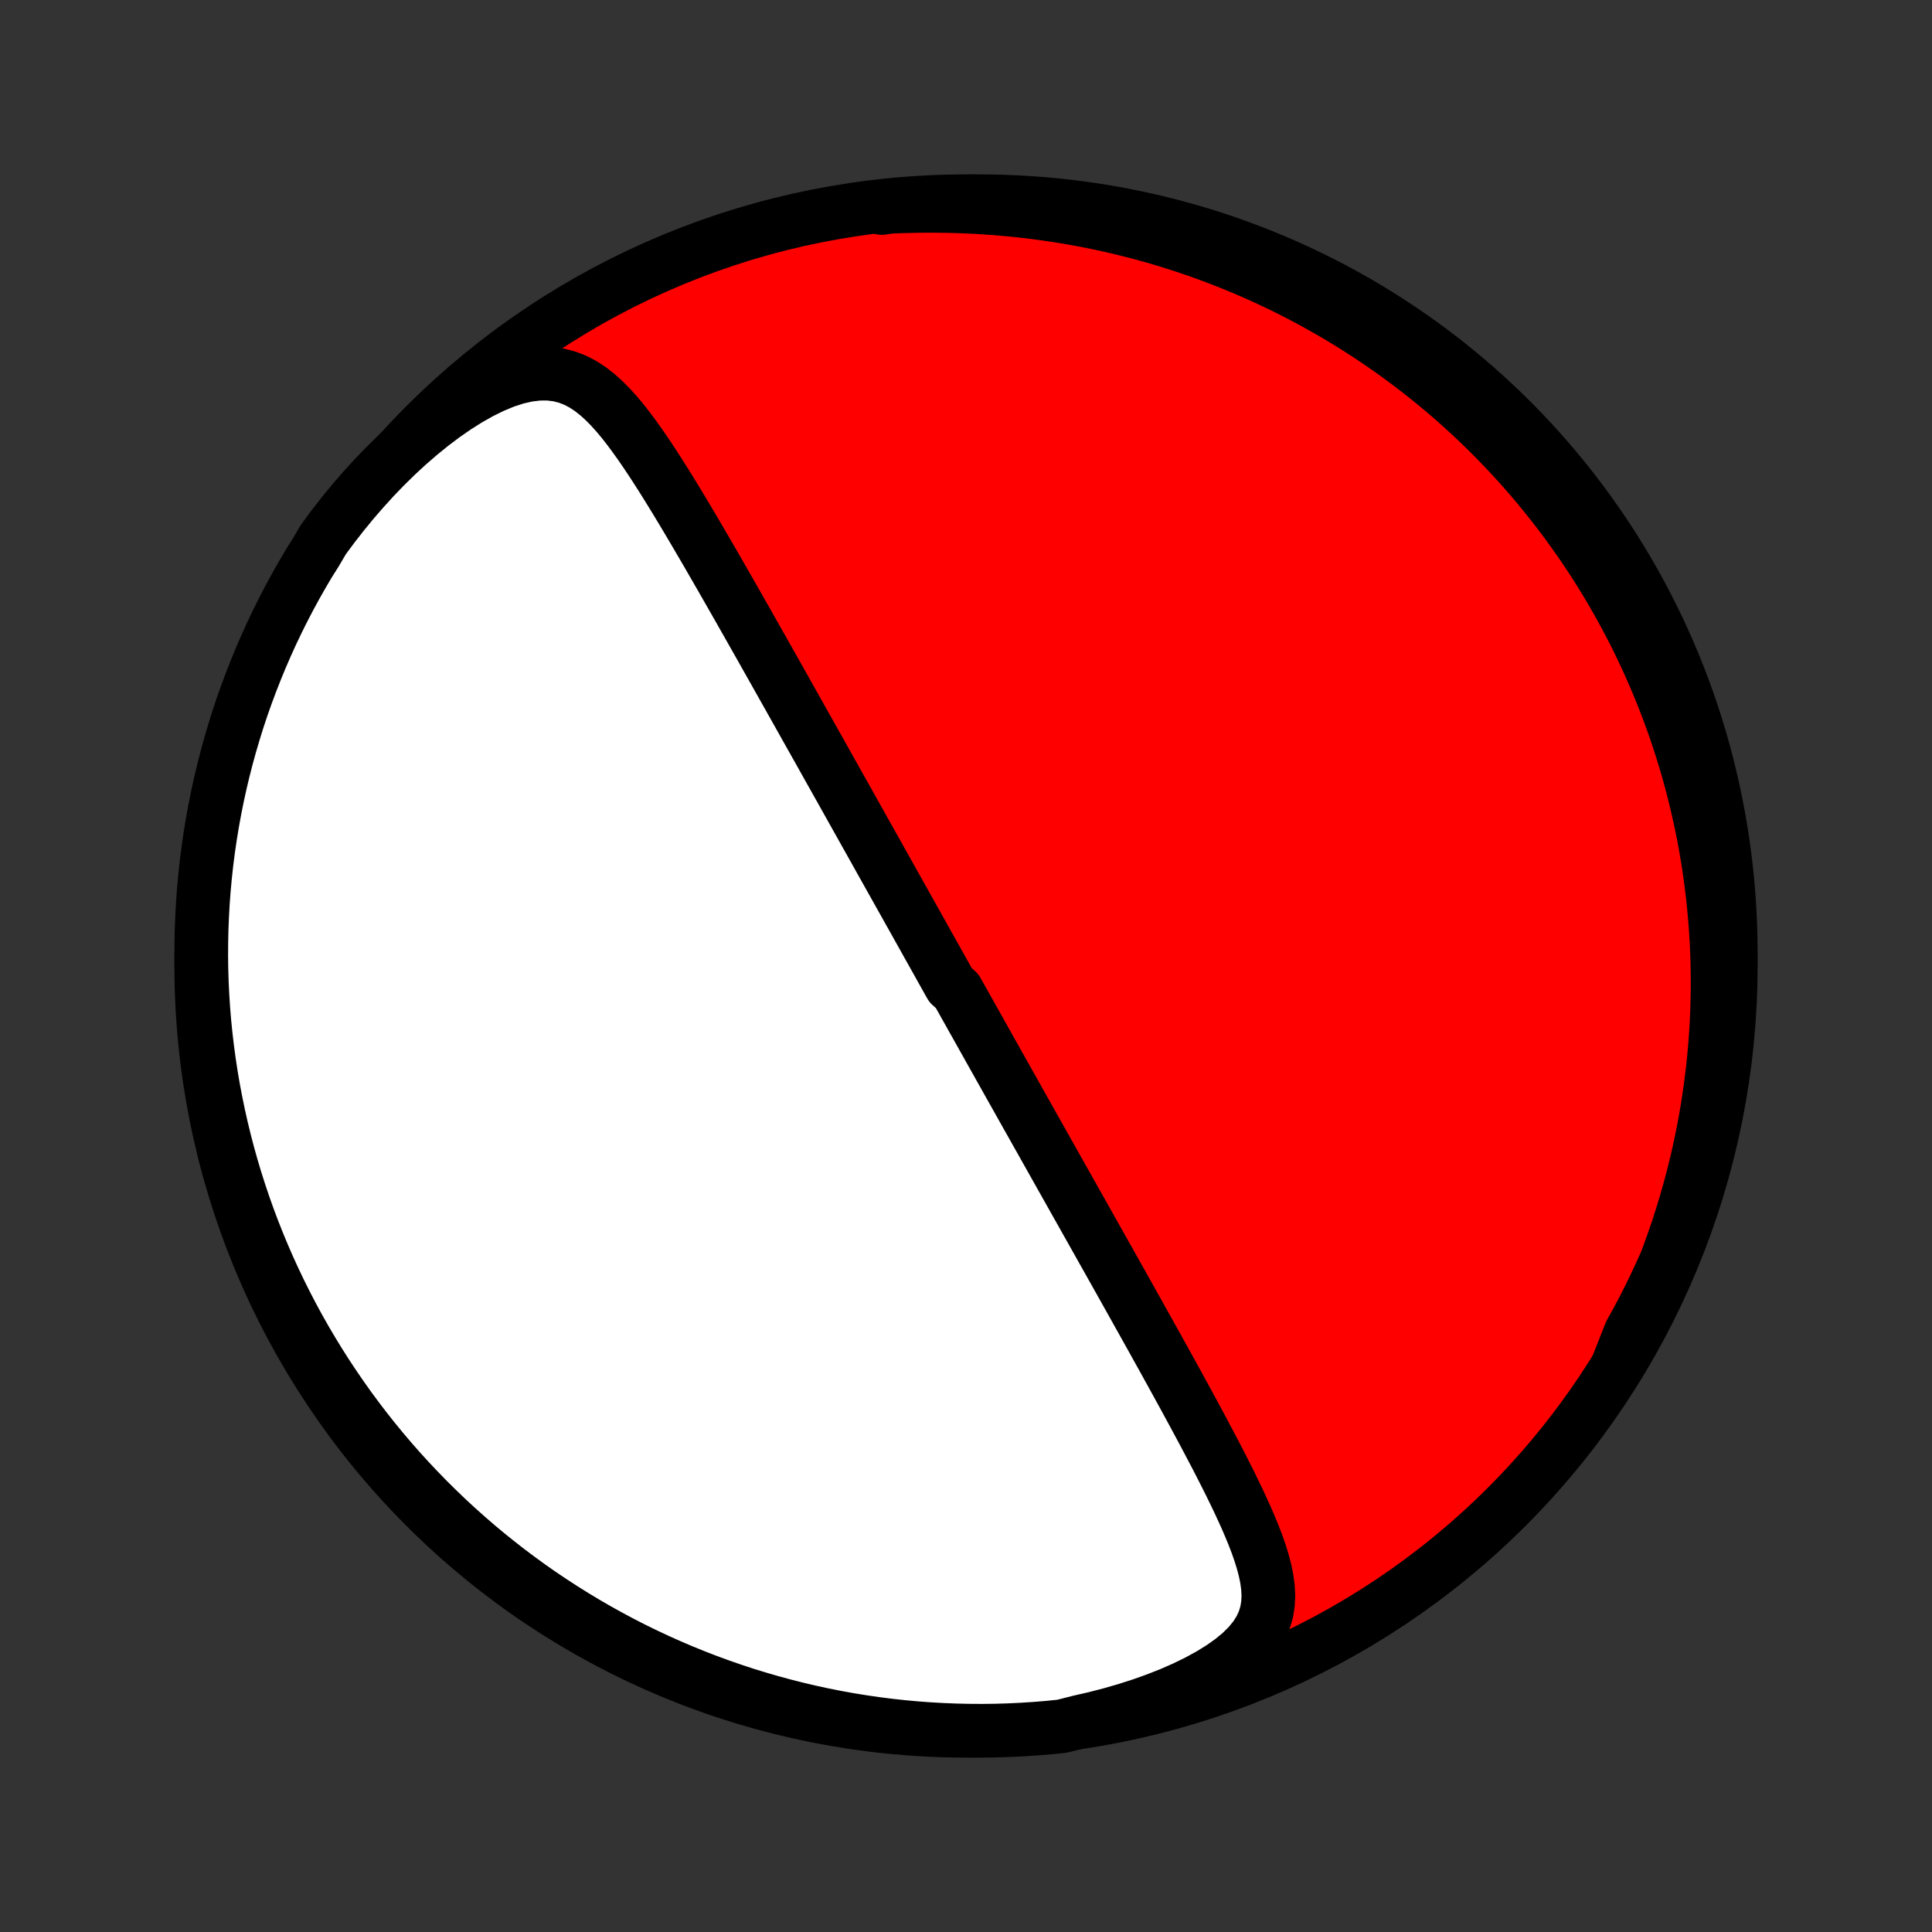 <?xml version="1.0" encoding="utf-8" standalone="no"?>
<!DOCTYPE svg PUBLIC "-//W3C//DTD SVG 1.1//EN"
  "http://www.w3.org/Graphics/SVG/1.1/DTD/svg11.dtd">
<!-- Created with matplotlib (http://matplotlib.org/) -->
<svg height="72pt" version="1.1" viewBox="0 0 72 72" width="72pt" xmlns="http://www.w3.org/2000/svg" xmlns:xlink="http://www.w3.org/1999/xlink">
 <rect x="0" y="0" width="72" height="72" fill="#333333" stroke="none"/>
 <defs>
  <style type="text/css">
*{stroke-linecap:butt;stroke-linejoin:round;}
  </style>
 </defs>
 <g id="figure_1">
  <g id="patch_1">
   <path d="
M0 72
L72 72
L72 0
L0 0
z
" style="fill:none;"/>
  </g>
  <g id="axes_1">
   <g id="PatchCollection_1">
    <defs>
     <path d="
M36 -7.5
C43.558 -7.5 50.808 -10.503 56.153 -15.848
C61.497 -21.192 64.5 -28.442 64.5 -36
C64.5 -43.558 61.497 -50.808 56.153 -56.153
C50.808 -61.497 43.558 -64.5 36 -64.5
C28.442 -64.5 21.192 -61.497 15.848 -56.153
C10.503 -50.808 7.5 -43.558 7.5 -36
C7.5 -28.442 10.503 -21.192 15.848 -15.848
C21.192 -10.503 28.442 -7.5 36 -7.5
z
" id="C0_0_a811fe30f3"/>
     <path d="
M40.225 -7.832
L40.815 -7.967
L41.398 -8.118
L41.973 -8.284
L42.537 -8.465
L43.087 -8.661
L43.621 -8.871
L44.134 -9.096
L44.623 -9.334
L45.083 -9.585
L45.509 -9.847
L45.896 -10.121
L46.238 -10.403
L46.533 -10.694
L46.776 -10.992
L46.967 -11.294
L47.108 -11.601
L47.202 -11.911
L47.254 -12.224
L47.269 -12.539
L47.252 -12.855
L47.208 -13.173
L47.142 -13.492
L47.057 -13.813
L46.957 -14.134
L46.844 -14.457
L46.72 -14.78
L46.587 -15.103
L46.448 -15.427
L46.301 -15.751
L46.151 -16.075
L45.995 -16.398
L45.837 -16.722
L45.675 -17.044
L45.511 -17.367
L45.346 -17.688
L45.178 -18.008
L45.01 -18.327
L44.842 -18.644
L44.672 -18.961
L44.503 -19.275
L44.333 -19.588
L44.164 -19.899
L43.995 -20.209
L43.826 -20.516
L43.658 -20.822
L43.49 -21.125
L43.324 -21.426
L43.158 -21.725
L42.993 -22.022
L42.829 -22.316
L42.666 -22.608
L42.504 -22.898
L42.343 -23.186
L42.184 -23.471
L42.025 -23.754
L41.868 -24.035
L41.712 -24.313
L41.557 -24.589
L41.403 -24.863
L41.251 -25.134
L41.099 -25.403
L40.949 -25.67
L40.8 -25.935
L40.653 -26.198
L40.506 -26.458
L40.361 -26.716
L40.217 -26.973
L40.073 -27.227
L39.931 -27.48
L39.79 -27.73
L39.65 -27.979
L39.511 -28.226
L39.373 -28.471
L39.236 -28.715
L39.1 -28.957
L38.965 -29.197
L38.831 -29.436
L38.697 -29.673
L38.564 -29.909
L38.433 -30.143
L38.301 -30.376
L38.171 -30.608
L38.041 -30.839
L37.913 -31.068
L37.784 -31.297
L37.656 -31.524
L37.529 -31.75
L37.403 -31.976
L37.276 -32.2
L37.151 -32.424
L37.026 -32.647
L36.901 -32.869
L36.777 -33.091
L36.653 -33.312
L36.529 -33.533
L36.406 -33.753
L36.282 -33.972
L36.16 -34.191
L36.037 -34.41
L35.914 -34.629
L35.792 -34.847
L35.67 -35.066
L35.425 -35.284
L35.303 -35.502
L35.181 -35.72
L35.059 -35.938
L34.937 -36.157
L34.815 -36.375
L34.692 -36.594
L34.569 -36.813
L34.447 -37.033
L34.324 -37.252
L34.2 -37.473
L34.077 -37.694
L33.953 -37.915
L33.828 -38.137
L33.704 -38.36
L33.578 -38.583
L33.453 -38.807
L33.327 -39.032
L33.2 -39.258
L33.073 -39.485
L32.945 -39.713
L32.817 -39.942
L32.688 -40.173
L32.559 -40.404
L32.428 -40.637
L32.297 -40.87
L32.165 -41.106
L32.033 -41.343
L31.899 -41.581
L31.765 -41.82
L31.63 -42.062
L31.494 -42.304
L31.357 -42.549
L31.219 -42.795
L31.08 -43.043
L30.939 -43.293
L30.798 -43.545
L30.656 -43.798
L30.513 -44.054
L30.368 -44.311
L30.222 -44.571
L30.075 -44.833
L29.927 -45.096
L29.778 -45.362
L29.627 -45.63
L29.475 -45.901
L29.322 -46.173
L29.167 -46.448
L29.011 -46.725
L28.854 -47.005
L28.695 -47.286
L28.535 -47.57
L28.374 -47.856
L28.211 -48.144
L28.046 -48.434
L27.881 -48.727
L27.713 -49.022
L27.545 -49.319
L27.375 -49.617
L27.203 -49.918
L27.03 -50.22
L26.856 -50.524
L26.68 -50.83
L26.502 -51.137
L26.324 -51.446
L26.143 -51.755
L25.962 -52.065
L25.779 -52.376
L25.594 -52.688
L25.408 -52.999
L25.22 -53.31
L25.03 -53.621
L24.839 -53.93
L24.646 -54.238
L24.45 -54.544
L24.252 -54.848
L24.052 -55.147
L23.848 -55.443
L23.641 -55.733
L23.43 -56.017
L23.214 -56.294
L22.992 -56.56
L22.762 -56.816
L22.524 -57.058
L22.276 -57.283
L22.015 -57.489
L21.739 -57.671
L21.446 -57.826
L21.133 -57.947
L20.799 -58.032
L20.442 -58.075
L20.062 -58.072
L19.663 -58.023
L19.244 -57.928
L18.811 -57.787
L18.367 -57.603
L17.915 -57.381
L17.459 -57.124
L17.001 -56.835
L16.545 -56.519
L16.093 -56.179
L15.646 -55.816
L15.206 -55.435
L14.774 -55.036
L14.352 -54.622
L13.94 -54.195
L13.54 -53.755
L13.15 -53.305
L12.773 -52.845
L12.408 -52.377
L12.056 -51.902
L11.773 -51.42
L11.515 -51.01
L11.264 -50.585
L11.021 -50.156
L10.785 -49.722
L10.557 -49.284
L10.337 -48.842
L10.124 -48.396
L9.92 -47.946
L9.723 -47.492
L9.535 -47.035
L9.354 -46.575
L9.182 -46.112
L9.017 -45.645
L8.861 -45.176
L8.714 -44.703
L8.574 -44.228
L8.443 -43.751
L8.32 -43.271
L8.206 -42.789
L8.1 -42.305
L8.003 -41.819
L7.914 -41.331
L7.834 -40.842
L7.762 -40.351
L7.699 -39.859
L7.645 -39.365
L7.599 -38.871
L7.562 -38.376
L7.534 -37.879
L7.514 -37.383
L7.503 -36.886
L7.5 -36.389
L7.506 -35.891
L7.521 -35.394
L7.545 -34.897
L7.577 -34.4
L7.618 -33.903
L7.668 -33.408
L7.726 -32.913
L7.793 -32.419
L7.868 -31.926
L7.952 -31.434
L8.045 -30.944
L8.146 -30.455
L8.255 -29.968
L8.373 -29.483
L8.499 -29
L8.634 -28.518
L8.777 -28.04
L8.929 -27.563
L9.088 -27.09
L9.256 -26.618
L9.432 -26.15
L9.616 -25.685
L9.808 -25.223
L10.008 -24.764
L10.216 -24.309
L10.432 -23.857
L10.656 -23.409
L10.887 -22.964
L11.126 -22.524
L11.373 -22.088
L11.627 -21.656
L11.889 -21.228
L12.157 -20.805
L12.434 -20.387
L12.717 -19.973
L13.007 -19.564
L13.305 -19.16
L13.609 -18.761
L13.92 -18.368
L14.238 -17.98
L14.562 -17.597
L14.893 -17.22
L15.231 -16.849
L15.575 -16.484
L15.925 -16.124
L16.281 -15.771
L16.643 -15.423
L17.011 -15.082
L17.385 -14.748
L17.764 -14.419
L18.149 -14.098
L18.54 -13.783
L18.935 -13.475
L19.336 -13.174
L19.742 -12.879
L20.153 -12.592
L20.569 -12.312
L20.99 -12.039
L21.415 -11.773
L21.844 -11.515
L22.278 -11.264
L22.716 -11.021
L23.158 -10.785
L23.604 -10.557
L24.054 -10.337
L24.508 -10.124
L24.965 -9.92
L25.425 -9.723
L25.888 -9.535
L26.355 -9.354
L26.824 -9.182
L27.297 -9.017
L27.772 -8.861
L28.249 -8.714
L28.729 -8.574
L29.211 -8.443
L29.695 -8.32
L30.181 -8.206
L30.669 -8.1
L31.158 -8.003
L31.649 -7.914
L32.141 -7.834
L32.635 -7.762
L33.129 -7.699
L33.624 -7.645
L34.121 -7.599
L34.617 -7.562
L35.114 -7.534
L35.611 -7.514
L36.109 -7.503
L36.606 -7.5
L37.103 -7.506
L37.6 -7.521
L38.097 -7.545
L38.592 -7.577
L39.087 -7.618
L39.581 -7.668
z
" id="C0_1_cfd5ef308a"/>
     <path d="
M60.271 -21.075
L60.552 -21.594
L60.821 -22.113
L61.077 -22.633
L61.322 -23.153
L61.554 -23.672
L61.774 -24.191
L61.983 -24.708
L62.179 -25.223
L62.364 -25.737
L62.538 -26.248
L62.7 -26.757
L62.852 -27.262
L62.993 -27.765
L63.124 -28.264
L63.244 -28.759
L63.355 -29.251
L63.456 -29.739
L63.547 -30.223
L63.63 -30.703
L63.703 -31.178
L63.768 -31.65
L63.825 -32.117
L63.874 -32.579
L63.914 -33.037
L63.948 -33.49
L63.974 -33.939
L63.992 -34.384
L64.004 -34.824
L64.01 -35.259
L64.008 -35.69
L64.001 -36.116
L63.987 -36.538
L63.967 -36.955
L63.942 -37.368
L63.911 -37.777
L63.874 -38.182
L63.833 -38.582
L63.786 -38.978
L63.734 -39.37
L63.678 -39.758
L63.616 -40.143
L63.55 -40.523
L63.48 -40.899
L63.405 -41.272
L63.325 -41.641
L63.242 -42.006
L63.154 -42.368
L63.063 -42.727
L62.967 -43.082
L62.867 -43.434
L62.764 -43.782
L62.657 -44.127
L62.546 -44.47
L62.431 -44.809
L62.313 -45.145
L62.191 -45.479
L62.065 -45.809
L61.936 -46.137
L61.803 -46.463
L61.667 -46.785
L61.527 -47.105
L61.384 -47.423
L61.237 -47.738
L61.087 -48.051
L60.933 -48.362
L60.775 -48.67
L60.614 -48.976
L60.45 -49.28
L60.282 -49.582
L60.11 -49.882
L59.935 -50.179
L59.756 -50.475
L59.573 -50.769
L59.387 -51.061
L59.197 -51.352
L59.003 -51.64
L58.805 -51.926
L58.603 -52.211
L58.398 -52.495
L58.188 -52.776
L57.974 -53.056
L57.756 -53.334
L57.534 -53.61
L57.307 -53.885
L57.077 -54.158
L56.841 -54.43
L56.601 -54.7
L56.357 -54.968
L56.107 -55.234
L55.853 -55.499
L55.594 -55.763
L55.33 -56.024
L55.061 -56.284
L54.787 -56.542
L54.507 -56.798
L54.222 -57.053
L53.931 -57.305
L53.635 -57.556
L53.333 -57.804
L53.025 -58.051
L52.71 -58.295
L52.39 -58.537
L52.064 -58.777
L51.731 -59.014
L51.392 -59.249
L51.045 -59.481
L50.693 -59.71
L50.333 -59.936
L49.966 -60.16
L49.592 -60.38
L49.211 -60.596
L48.823 -60.81
L48.427 -61.019
L48.023 -61.225
L47.612 -61.426
L47.193 -61.623
L46.766 -61.816
L46.331 -62.003
L45.888 -62.186
L45.437 -62.363
L44.977 -62.535
L44.51 -62.701
L44.034 -62.86
L43.55 -63.014
L43.058 -63.16
L42.558 -63.299
L42.05 -63.431
L41.533 -63.556
L41.009 -63.672
L40.477 -63.78
L39.937 -63.879
L39.39 -63.969
L38.836 -64.049
L38.275 -64.121
L37.707 -64.181
L37.133 -64.232
L36.553 -64.273
L35.967 -64.302
L35.377 -64.321
L34.782 -64.328
L34.184 -64.325
L33.583 -64.31
L32.98 -64.285
L32.866 -64.248
L33.361 -64.327
L33.857 -64.378
L34.353 -64.419
L34.85 -64.452
L35.347 -64.477
L35.844 -64.493
L36.342 -64.5
L36.839 -64.498
L37.336 -64.488
L37.833 -64.469
L38.329 -64.441
L38.824 -64.405
L39.319 -64.36
L39.812 -64.306
L40.305 -64.244
L40.796 -64.173
L41.285 -64.094
L41.773 -64.006
L42.259 -63.909
L42.744 -63.804
L43.226 -63.691
L43.706 -63.569
L44.184 -63.438
L44.659 -63.3
L45.132 -63.153
L45.601 -62.998
L46.068 -62.834
L46.532 -62.662
L46.992 -62.483
L47.45 -62.295
L47.903 -62.099
L48.354 -61.895
L48.8 -61.683
L49.242 -61.464
L49.681 -61.237
L50.115 -61.002
L50.545 -60.759
L50.971 -60.509
L51.392 -60.251
L51.808 -59.986
L52.219 -59.714
L52.626 -59.435
L53.027 -59.148
L53.423 -58.854
L53.815 -58.554
L54.2 -58.246
L54.58 -57.932
L54.954 -57.611
L55.323 -57.283
L55.686 -56.949
L56.042 -56.609
L56.393 -56.262
L56.737 -55.909
L57.075 -55.55
L57.407 -55.185
L57.732 -54.815
L58.05 -54.438
L58.362 -54.056
L58.667 -53.669
L58.965 -53.276
L59.256 -52.877
L59.54 -52.474
L59.817 -52.066
L60.087 -51.653
L60.349 -51.234
L60.604 -50.812
L60.851 -50.385
L61.091 -49.953
L61.323 -49.517
L61.547 -49.077
L61.764 -48.633
L61.972 -48.185
L62.173 -47.734
L62.366 -47.279
L62.551 -46.82
L62.728 -46.359
L62.896 -45.894
L63.057 -45.426
L63.209 -44.955
L63.353 -44.481
L63.488 -44.005
L63.615 -43.526
L63.734 -43.046
L63.844 -42.563
L63.946 -42.078
L64.04 -41.591
L64.124 -41.102
L64.201 -40.612
L64.268 -40.12
L64.327 -39.628
L64.378 -39.134
L64.419 -38.639
L64.452 -38.143
L64.477 -37.647
L64.493 -37.15
L64.5 -36.653
L64.498 -36.156
L64.488 -35.658
L64.469 -35.161
L64.441 -34.664
L64.405 -34.167
L64.36 -33.671
L64.306 -33.176
L64.244 -32.681
L64.173 -32.188
L64.094 -31.695
L64.006 -31.204
L63.909 -30.715
L63.804 -30.227
L63.691 -29.741
L63.569 -29.256
L63.438 -28.774
L63.3 -28.294
L63.153 -27.816
L62.998 -27.341
L62.834 -26.869
L62.662 -26.399
L62.483 -25.932
L62.295 -25.468
L62.099 -25.008
L61.895 -24.55
L61.683 -24.097
L61.464 -23.646
L61.237 -23.2
L61.002 -22.758
L60.759 -22.319
z
" id="C0_2_bcc936524d"/>
    </defs>
    <g clip-path="url(#p1bffca34e9)">
     <use style="fill:#ff0000;stroke:#000000;stroke-width:2.0;" x="0.0" xlink:href="#C0_0_a811fe30f3" y="72.0"/>
    </g>
    <g clip-path="url(#p1bffca34e9)">
     <use style="fill:#ffffff;stroke:#000000;stroke-width:2.0;" x="0.0" xlink:href="#C0_1_cfd5ef308a" y="72.0"/>
    </g>
    <g clip-path="url(#p1bffca34e9)">
     <use style="fill:#ffffff;stroke:#000000;stroke-width:2.0;" x="0.0" xlink:href="#C0_2_bcc936524d" y="72.0"/>
    </g>
   </g>
  </g>
 </g>
 <defs>
  <clipPath id="p1bffca34e9">
   <rect height="72.0" width="72.0" x="0.0" y="0.0"/>
  </clipPath>
 </defs>
</svg>
